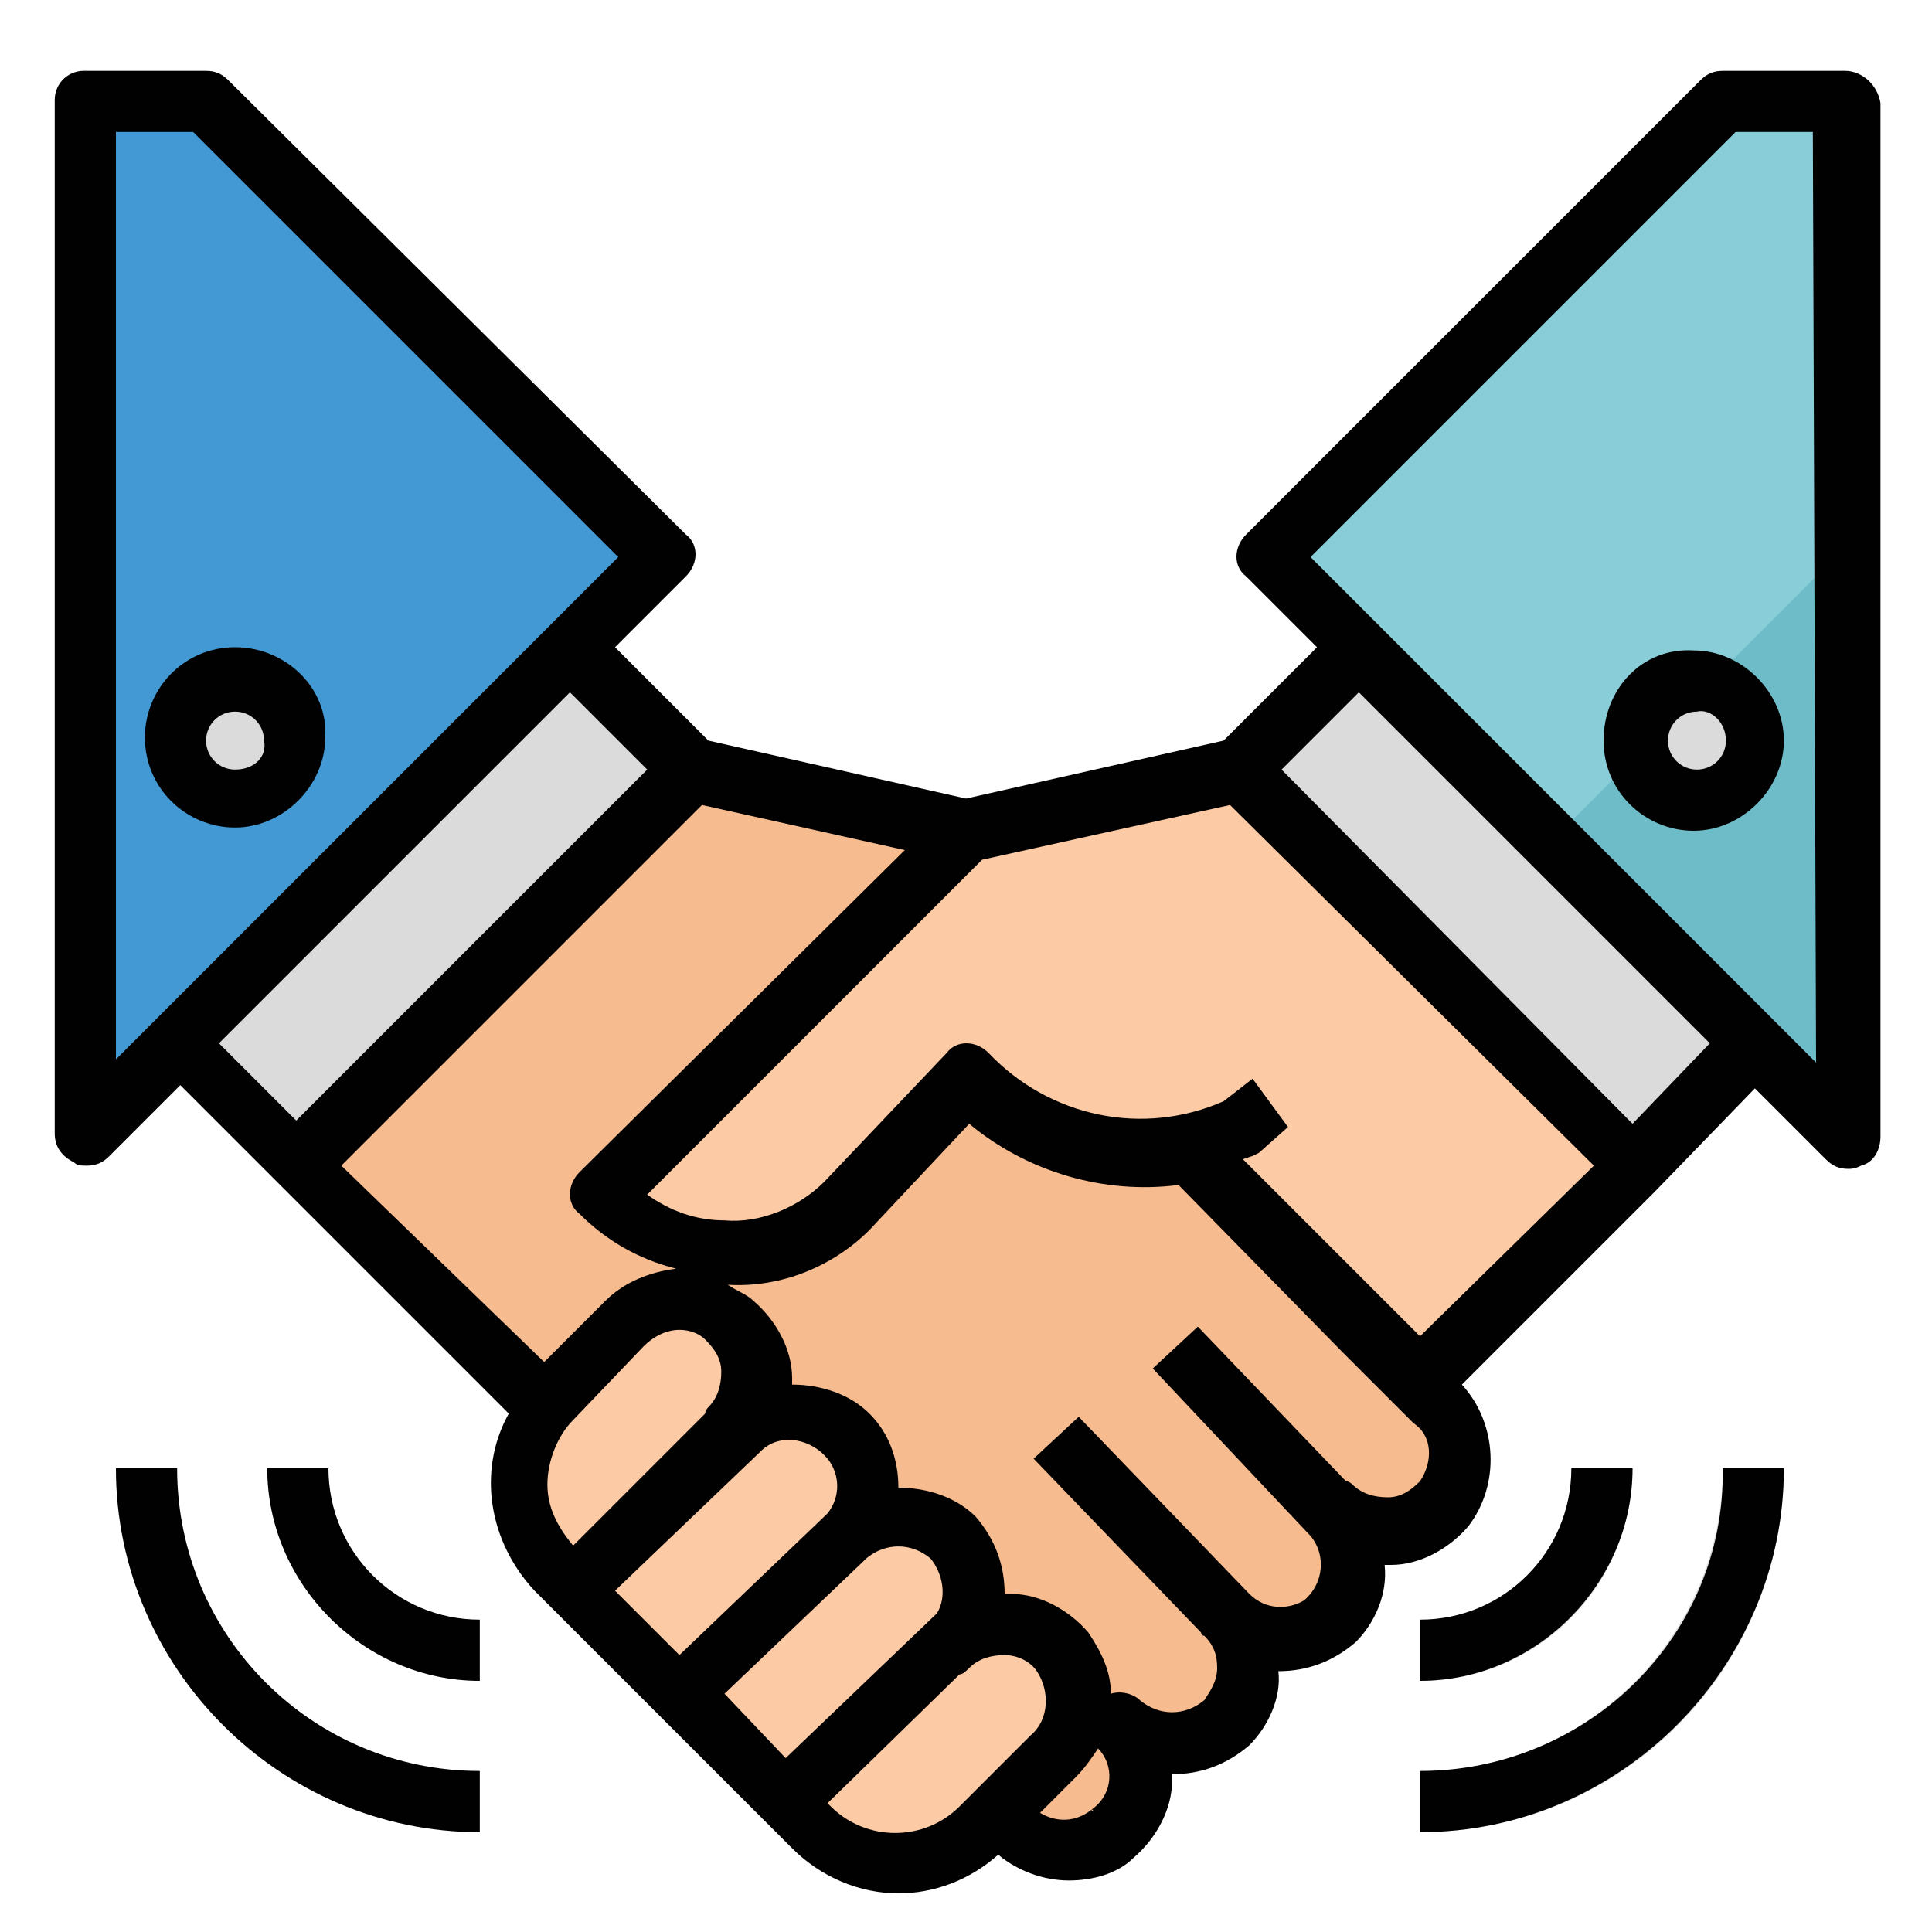 <?xml version="1.0" encoding="utf-8"?>
<!-- Generator: Adobe Illustrator 23.1.0, SVG Export Plug-In . SVG Version: 6.00 Build 0)  -->
<svg version="1.1" id="Layer_1" xmlns="http://www.w3.org/2000/svg" xmlns:xlink="http://www.w3.org/1999/xlink" x="0px" y="0px"
	 viewBox="0 0 60 60" style="enable-background:new 0 0 60 60;" xml:space="preserve">
<style type="text/css">
	.st0{fill:#FCCAA5;}
	.st1{fill:#F6BB8E;}
	.st2{fill:#88CDD8;}
	.st3{fill:#6DBCC7;}
	.st4{fill:#DCDBDB;}
	.st5{fill:#4399D3;}
	.st6{fill:#010101;}
</style>
<polygon class="st0" points="44.1,42.8 50.7,36.2 38.5,23.9 30,25.8 18.7,37.1 21.5,39.9 17.7,43.7 29.7,55.7 34.6,50.8 35.7,51.8 
	"/>
<path class="st1" d="M30,25.8l-8.5-1.9L9.2,36.2l7.5,7.5l14.5,13c0.9,0.9,2.3,1,3.3,0.3c1-0.8,1.2-2.3,0.3-3.3
	c-0.1-0.1-0.1-0.1-0.2-0.2c0.9,0.9,2.4,0.9,3.3,0s0.9-2.4,0-3.3l0,0c0.9,0.9,2.4,1,3.3,0.1c0.9-0.9,1-2.4,0.1-3.3c0,0,0,0-0.1-0.1
	c0.9,0.9,2.4,0.9,3.3,0c0.1-0.1,0.1-0.1,0.2-0.2c0.8-1,0.6-2.4-0.3-3.2l-2.2-2.2l-5.8-5.9l-1.9-8.5L30,25.8z"/>
<polygon class="st2" points="39.4,17.3 57.3,35.2 57.3,3.2 53.6,3.2 "/>
<polygon class="st3" points="57.3,17 48.2,26.1 57.3,35.2 "/>
<path class="st0" d="M33,51.2c-0.8-1-2.3-1.2-3.3-0.3c-0.1,0.1-0.1,0.1-0.2,0.2c1-0.8,1.1-2.3,0.3-3.3c-0.8-1-2.3-1.1-3.3-0.3
	c-0.1,0.1-0.2,0.2-0.3,0.3c0.9-1,0.8-2.5-0.2-3.3c-0.9-0.8-2.2-0.8-3.1,0c0.9-0.9,0.9-2.4,0-3.3c-0.1-0.1-0.1-0.1-0.2-0.2
	c-1-0.8-2.4-0.6-3.2,0.3l-2.2,2.2c-1.5,1.5-1.5,3.9,0,5.3l8,8c1.5,1.5,3.9,1.5,5.3,0c0,0,0,0,0,0l2.2-2.2
	C33.7,53.6,33.8,52.2,33,51.2z"/>
<rect x="43.8" y="19.5" transform="matrix(0.707 -0.707 0.707 0.707 -6.283 41.11)" class="st4" width="5.3" height="17.3"/>
<polygon class="st5" points="20.5,17.3 2.6,35.2 2.6,3.2 6.4,3.2 "/>
<g>
	
		<rect x="4.8" y="25.5" transform="matrix(0.707 -0.707 0.707 0.707 -15.948 17.773)" class="st4" width="17.3" height="5.3"/>
	<path class="st4" d="M14.9,52.2c-3.6,0-6.6-3-6.6-6.6h1.9c0,2.6,2.1,4.7,4.7,4.7V52.2z"/>
	<path class="st4" d="M14.9,56.9c-6.2,0-11.3-5.1-11.3-11.3h1.9c0,5.2,4.2,9.4,9.4,9.4V56.9z"/>
	<path class="st4" d="M44.1,52.2v-1.9c2.6,0,4.7-2.1,4.7-4.7h1.9C50.7,49.2,47.8,52.2,44.1,52.2z"/>
	<path class="st4" d="M44.1,56.9V55c5.2,0,9.4-4.2,9.4-9.4h1.9C55.4,51.8,50.4,56.9,44.1,56.9z"/>
	<circle class="st4" cx="7.3" cy="23" r="1.9"/>
</g>
<path class="st0" d="M44.1,29.6l-5.7-5.7L30,25.8L18.7,37.1c2,2.1,5.4,2.3,7.5,0.2l3.8-4c2.2,2.3,5.6,3,8.5,1.7l0.9-0.7L44.1,29.6z"
	/>
<circle class="st4" cx="52.6" cy="23" r="1.9"/>
<path class="st6" d="M49.8,23c0,1.6,1.3,2.8,2.8,2.8s2.8-1.3,2.8-2.8s-1.3-2.8-2.8-2.8C51,20.1,49.8,21.4,49.8,23z M53.6,23
	c0,0.5-0.4,0.9-0.9,0.9c-0.5,0-0.9-0.4-0.9-0.9c0-0.5,0.4-0.9,0.9-0.9C53.1,22,53.6,22.4,53.6,23z"/>
<path class="st6" d="M57.3,2.2h-3.8c-0.3,0-0.5,0.1-0.7,0.3L38.7,16.6c-0.4,0.4-0.4,1,0,1.3c0,0,0,0,0,0l2.2,2.2L38,23l-8,1.8
	l-8-1.8l-2.9-2.9l2.2-2.2c0.4-0.4,0.4-1,0-1.3c0,0,0,0,0,0L7.1,2.5C6.9,2.3,6.7,2.2,6.4,2.2H2.6c-0.5,0-0.9,0.4-0.9,0.9v32.1
	c0,0.4,0.2,0.7,0.6,0.9c0.1,0.1,0.2,0.1,0.4,0.1c0.3,0,0.5-0.1,0.7-0.3l2.2-2.2l3.1,3.1l7.1,7.1c-1,1.8-0.6,4,0.8,5.5l8,8
	c0.9,0.9,2.1,1.4,3.3,1.4c1.1,0,2.2-0.4,3.1-1.2c0.6,0.5,1.4,0.8,2.2,0.8c0.7,0,1.5-0.2,2-0.7c0.7-0.6,1.2-1.5,1.2-2.4v-0.2
	c0.9,0,1.7-0.3,2.4-0.9c0.6-0.6,1-1.5,0.9-2.3l0,0c0.9,0,1.7-0.3,2.4-0.9c0.6-0.6,1-1.5,0.9-2.4h0.2c0.9,0,1.8-0.5,2.4-1.2
	c1-1.3,0.9-3.2-0.2-4.4l6-6l3.1-3.2l2.2,2.2c0.2,0.2,0.4,0.3,0.7,0.3c0.1,0,0.2,0,0.4-0.1c0.4-0.1,0.6-0.5,0.6-0.9V3.2
	C58.3,2.6,57.8,2.2,57.3,2.2z M3.6,32.9V4.1H6l13.2,13.2L3.6,32.9z M6.8,32.4l10.9-10.9l2.4,2.4L9.2,34.8L6.8,32.4z M10.6,36.2
	l11.2-11.2l6.3,1.4L18,36.4c-0.4,0.4-0.4,1,0,1.3c0,0,0,0,0,0c0.8,0.8,1.8,1.4,3,1.7c-0.8,0.1-1.6,0.4-2.2,1l-1.9,1.9L10.6,36.2z
	 M17,46.1c0-0.7,0.3-1.5,0.8-2l2.2-2.3c0.3-0.3,0.7-0.5,1.1-0.5c0.3,0,0.6,0.1,0.8,0.3c0.3,0.3,0.5,0.6,0.5,1c0,0.4-0.1,0.8-0.4,1.1
	c0,0-0.1,0.1-0.1,0.2L17.8,48C17.3,47.4,17,46.8,17,46.1z M19.1,49.4l4.6-4.4c0.6-0.5,1.5-0.3,2,0.3c0.4,0.5,0.4,1.2,0,1.7l-4.6,4.4
	L19.1,49.4z M24.4,54.6l-1.9-2l4.3-4.1l0.1-0.1c0.6-0.5,1.4-0.5,2,0c0.4,0.5,0.5,1.2,0.2,1.7L24.4,54.6z M29.8,56.1
	c-1.1,1.1-2.9,1.1-4,0L25.7,56l4.1-4c0.1,0,0.2-0.1,0.3-0.2c0.3-0.3,0.7-0.4,1.1-0.4c0.4,0,0.8,0.2,1,0.5l0,0c0.4,0.6,0.4,1.5-0.2,2
	L29.8,56.1z M33.9,56.2c-0.5,0.4-1.1,0.4-1.6,0.1l1.1-1.1c0.3-0.3,0.5-0.6,0.7-0.9C34.6,54.8,34.6,55.7,33.9,56.2
	C34,56.2,33.9,56.3,33.9,56.2L33.9,56.2z M44.1,46c-0.3,0.3-0.6,0.5-1,0.5c-0.4,0-0.8-0.1-1.1-0.4c0,0-0.1-0.1-0.2-0.1l-4.6-4.8
	l-1.4,1.3l4.9,5.2c0.5,0.6,0.4,1.5-0.2,2C40,50,39.3,50,38.8,49.5L33.5,44l-1.4,1.3l5.2,5.4c0,0,0,0.1,0.1,0.1
	c0.3,0.3,0.4,0.6,0.4,1c0,0.4-0.2,0.7-0.4,1c-0.6,0.5-1.4,0.5-2,0c-0.2-0.2-0.6-0.3-0.9-0.2c0-0.7-0.3-1.3-0.7-1.9
	c-0.6-0.7-1.5-1.2-2.4-1.2h-0.2c0-0.9-0.3-1.7-0.9-2.4c-0.6-0.6-1.5-0.9-2.4-0.9l0,0c0-0.9-0.3-1.7-0.9-2.3
	c-0.6-0.6-1.5-0.9-2.4-0.9c0-0.1,0-0.1,0-0.2c0-0.9-0.5-1.8-1.2-2.4c-0.2-0.2-0.5-0.3-0.8-0.5c1.7,0.1,3.3-0.6,4.4-1.7l3.1-3.3
	c1.8,1.5,4.2,2.2,6.5,1.9l5.1,5.2l2.2,2.2C44.5,44.6,44.5,45.4,44.1,46z M44.1,41.5l-5.5-5.5l0.3-0.1l0.2-0.1L40,35l-1.1-1.5
	L38,34.2c-2.5,1.1-5.4,0.5-7.3-1.5c-0.4-0.4-1-0.4-1.3,0c0,0,0,0,0,0l-3.8,4c-0.8,0.8-2,1.3-3.1,1.2c-0.9,0-1.7-0.3-2.4-0.8
	l10.4-10.4l7.7-1.7l11.3,11.2L44.1,41.5z M50.7,34.9l-10.9-11l2.4-2.4l10.9,10.9L50.7,34.9z M56.4,33l-1.2-1.2L42.9,19.5l-2.2-2.2
	L53.9,4.1h2.4L56.4,33L56.4,33z"/>
<path class="st6" d="M7.3,20.1c-1.6,0-2.8,1.3-2.8,2.8c0,1.6,1.3,2.8,2.8,2.8s2.8-1.3,2.8-2.8C10.2,21.4,8.9,20.1,7.3,20.1z
	 M7.3,23.9c-0.5,0-0.9-0.4-0.9-0.9c0-0.5,0.4-0.9,0.9-0.9s0.9,0.4,0.9,0.9C8.3,23.5,7.9,23.9,7.3,23.9z"/>
<path class="st6" d="M10.2,45.6H8.3c0,3.6,3,6.6,6.6,6.6v-1.9C12.3,50.3,10.2,48.2,10.2,45.6z"/>
<path class="st6" d="M5.5,45.6H3.6c0,6.2,5.1,11.3,11.3,11.3V55C9.7,55,5.5,50.8,5.5,45.6z"/>
<path class="st6" d="M48.8,45.6c0,2.6-2.1,4.7-4.7,4.7v1.9c3.6,0,6.6-3,6.6-6.6L48.8,45.6L48.8,45.6z"/>
<path class="st6" d="M44.1,55v1.9c6.2,0,11.3-5.1,11.3-11.3h-1.9C53.6,50.8,49.3,55,44.1,55z"/>
</svg>
